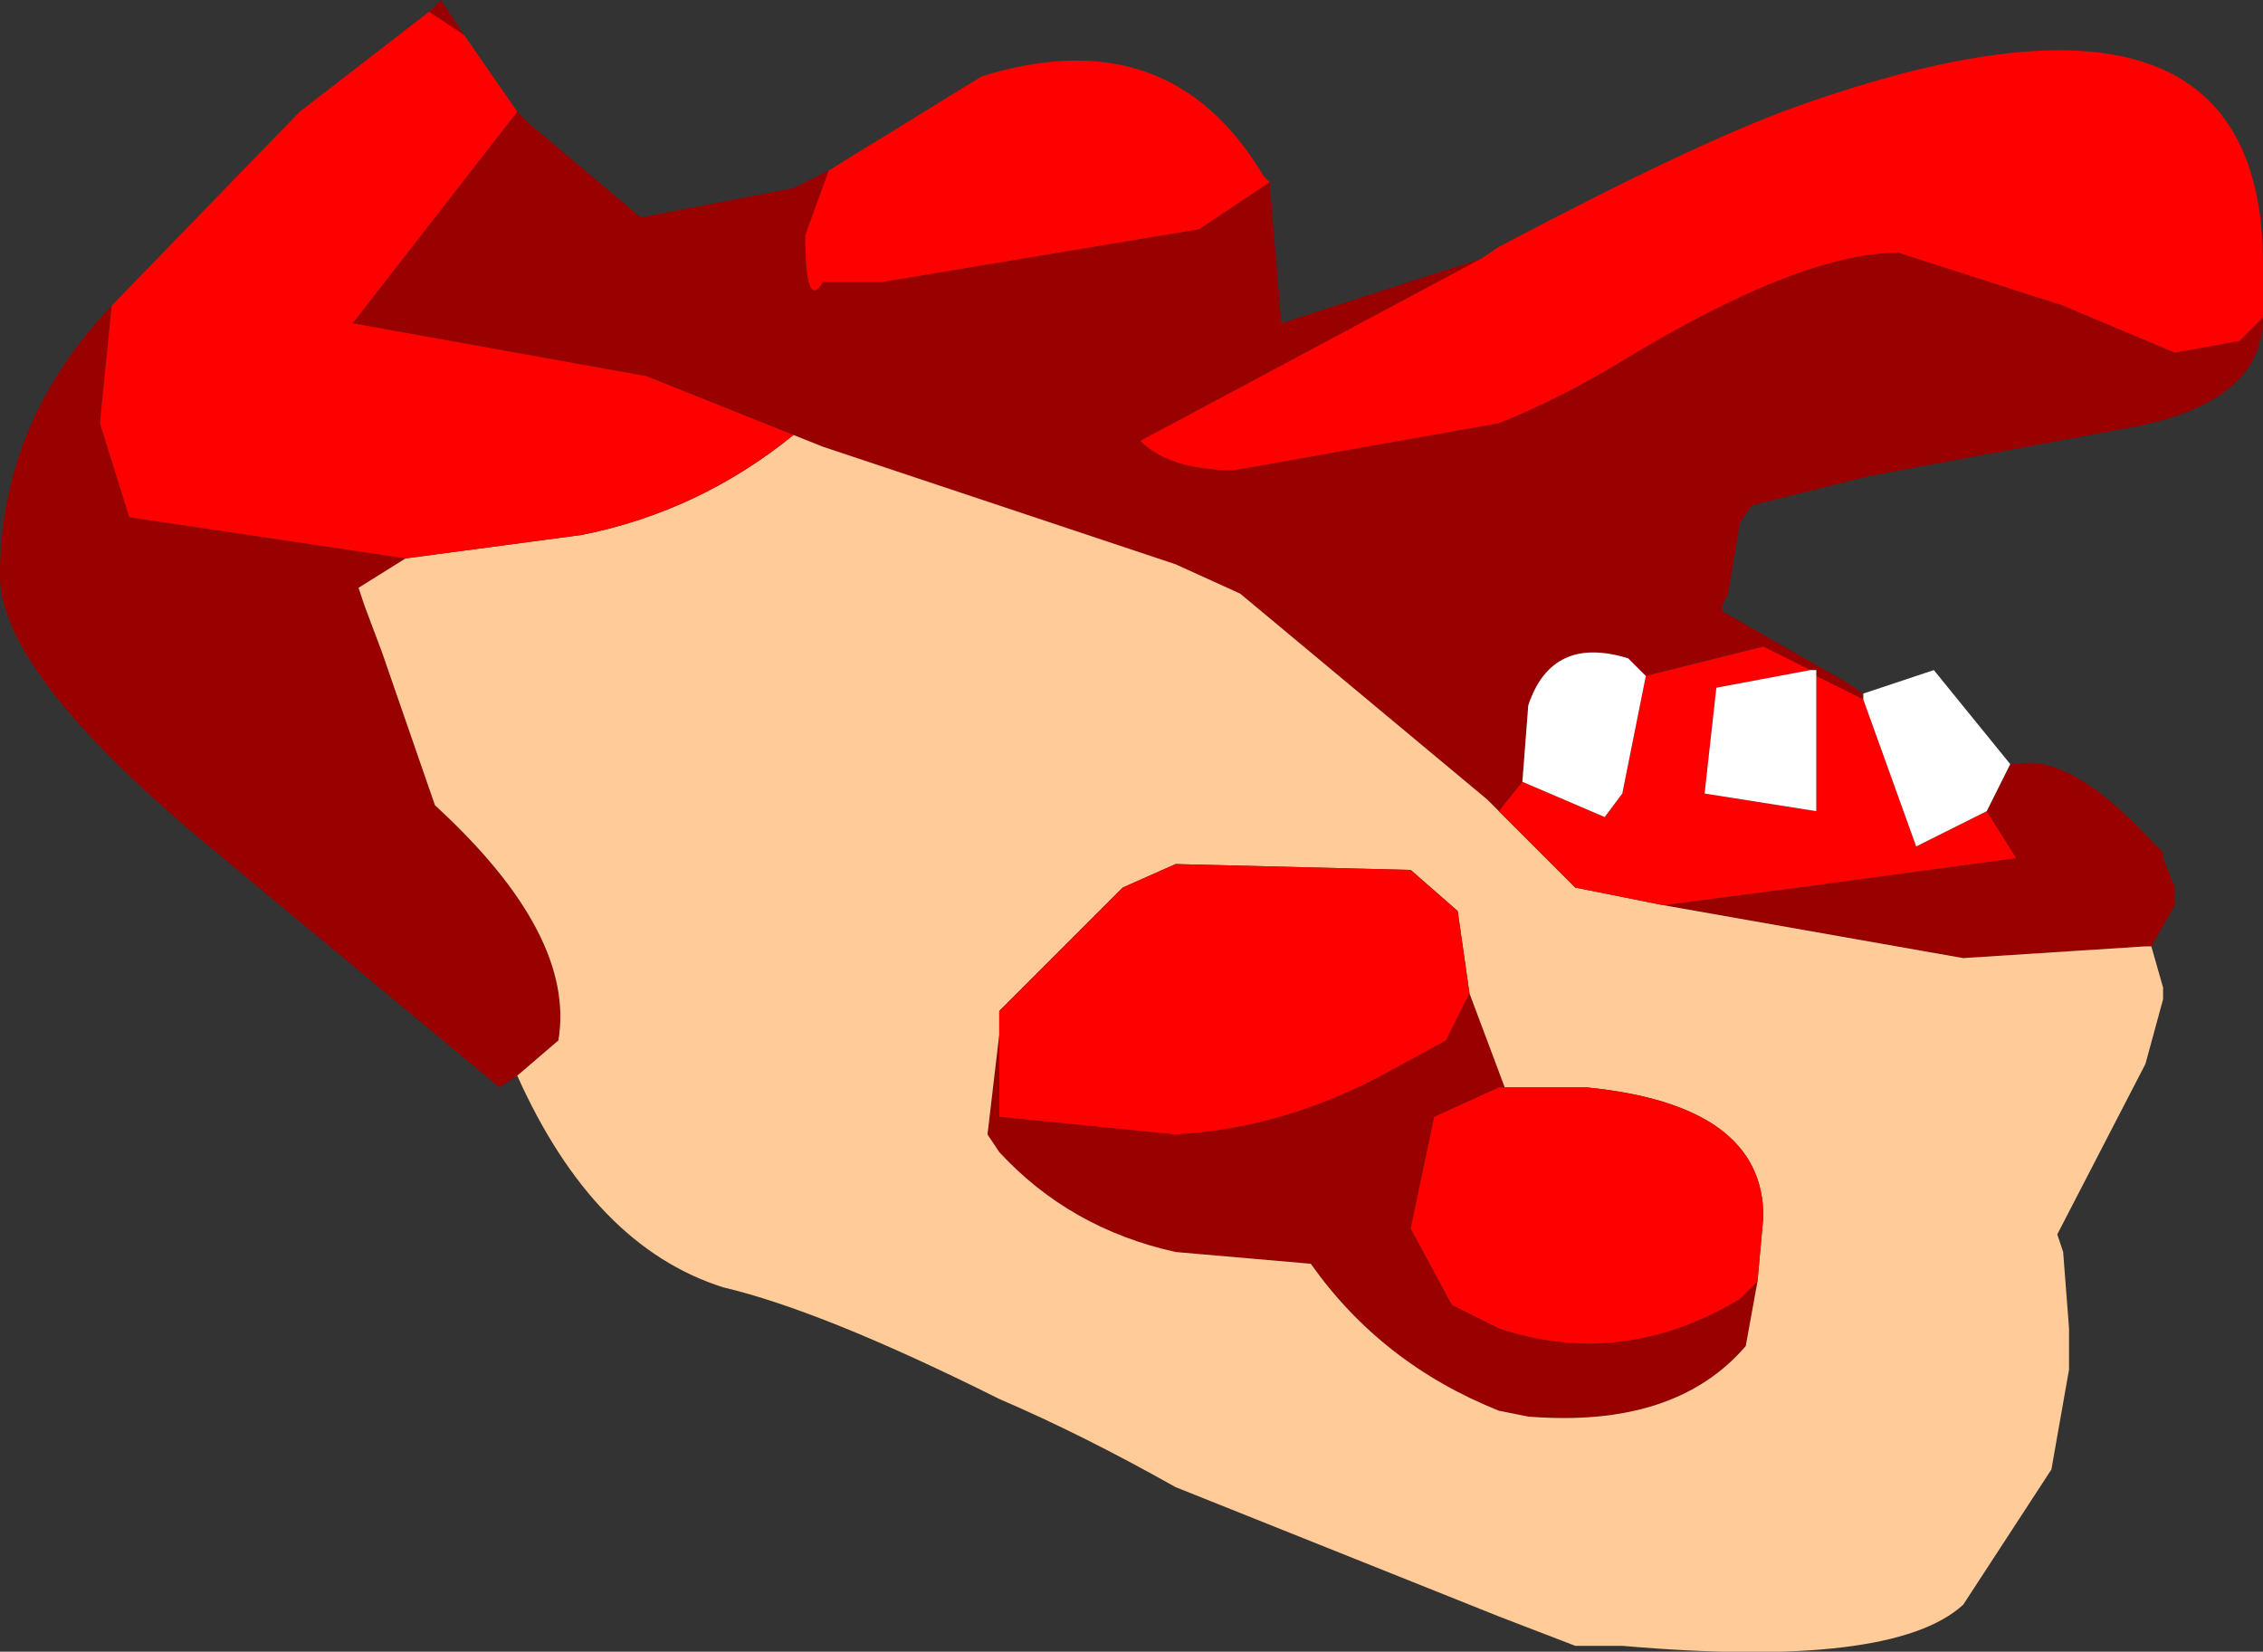 <?xml version="1.0" encoding="UTF-8" standalone="no"?>
<svg xmlns:ffdec="https://www.free-decompiler.com/flash" xmlns:xlink="http://www.w3.org/1999/xlink" ffdec:objectType="frame" height="14.05px" width="19.25px" xmlns="http://www.w3.org/2000/svg">
  <rect width="100%" height="100%" fill="#333333" stroke="none"/>
  <g transform="matrix(1.0, 0.0, 0.0, 1.0, 9.9, 7.05)">
    <use ffdec:characterId="1493" height="14.05" transform="matrix(1.0, 0.0, 0.0, 1.0, -9.9, -7.05)" width="19.25" xlink:href="#shape0"/>
  </g>
  <defs>
    <g id="shape0" transform="matrix(1.0, 0.0, 0.0, 1.0, 9.9, 7.05)">
      <path d="M9.35 -4.35 Q9.35 -3.6 8.15 -3.4 L6.0 -3.0 5.0 -2.75 4.9 -2.6 4.8 -2.0 4.75 -1.9 4.75 -1.85 5.8 -1.25 5.95 -1.15 5.95 -1.1 5.55 -1.3 5.55 -1.35 5.5 -1.35 5.1 -1.55 4.1 -1.3 3.95 -1.45 Q3.3 -1.65 3.1 -1.05 L3.05 -0.4 2.85 -0.15 2.75 -0.25 0.65 -2.0 0.1 -2.25 -1.4 -2.75 -2.9 -3.25 -3.15 -3.35 -4.4 -3.85 -6.9 -4.3 -5.5 -6.1 -5.4 -6.0 -4.45 -5.2 -3.15 -5.45 -2.85 -5.6 -3.05 -5.05 Q-3.05 -4.4 -2.9 -4.65 L-2.4 -4.65 0.3 -5.1 0.9 -5.5 1.0 -4.3 2.7 -4.85 -0.2 -3.3 Q0.05 -3.05 0.6 -3.05 L2.85 -3.45 Q3.35 -3.65 3.85 -3.95 5.4 -4.9 6.25 -4.9 L7.65 -4.45 8.6 -4.05 9.15 -4.15 9.3 -4.3 9.35 -4.35 M7.2 -0.55 L7.25 -0.55 Q7.7 -0.65 8.4 0.1 L8.5 0.2 8.5 0.25 8.6 0.5 8.6 0.65 8.4 1.0 8.35 1.0 6.8 1.1 4.25 0.65 5.4 0.5 7.25 0.25 7.0 -0.15 7.2 -0.55 M-5.5 2.1 L-5.65 2.2 -8.0 0.25 Q-9.9 -1.3 -9.9 -2.15 -9.9 -3.45 -8.95 -4.45 L-9.05 -3.45 -8.8 -2.65 -6.45 -2.3 -6.85 -2.05 -6.8 -1.9 -6.65 -1.5 -6.2 -0.2 Q-5.0 0.9 -5.15 1.8 L-5.5 2.1 M-6.25 -6.95 L-6.15 -7.05 -5.95 -6.75 -6.25 -6.95 M-1.4 1.75 L-1.4 2.45 0.1 2.6 Q1.0 2.55 1.85 2.1 L2.4 1.8 2.6 1.4 2.9 2.2 2.85 2.2 2.3 2.45 2.1 3.4 2.45 4.05 2.85 4.25 Q3.9 4.6 4.9 4.0 L5.05 3.85 4.95 4.4 Q4.35 5.1 3.1 5.0 L2.85 4.95 Q1.85 4.55 1.25 3.7 L0.1 3.6 Q-0.8 3.4 -1.4 2.75 L-1.5 2.6 -1.4 1.75" fill="#990000" fill-rule="evenodd" stroke="none"/>
      <path d="M8.4 1.0 L8.5 1.35 8.5 1.45 8.35 2.0 7.6 3.45 7.65 3.6 7.7 4.25 7.7 4.6 7.55 5.45 6.8 6.6 Q6.2 7.15 3.9 6.95 L3.5 6.95 2.85 6.7 0.35 5.7 0.1 5.6 Q-0.7 5.15 -1.4 4.85 -2.9 4.1 -3.75 3.9 -4.85 3.55 -5.5 2.1 L-5.15 1.8 Q-5.0 0.9 -6.2 -0.2 L-6.65 -1.5 -6.8 -1.9 -6.85 -2.05 -6.45 -2.3 -4.95 -2.5 Q-3.95 -2.7 -3.15 -3.35 L-2.9 -3.25 -1.4 -2.75 0.1 -2.25 0.65 -2.0 2.75 -0.25 2.85 -0.15 3.5 0.5 4.25 0.65 6.8 1.1 8.35 1.0 8.4 1.0 M2.6 1.4 L2.5 0.7 2.1 0.35 0.1 0.3 -0.35 0.5 -1.4 1.55 -1.4 1.75 -1.5 2.6 -1.4 2.75 Q-0.8 3.4 0.1 3.6 L1.25 3.7 Q1.85 4.55 2.85 4.95 L3.1 5.0 Q4.35 5.1 4.95 4.4 L5.05 3.85 5.1 3.3 Q5.1 2.35 3.6 2.2 L2.9 2.2 2.6 1.4" fill="#ffcc99" fill-rule="evenodd" stroke="none"/>
      <path d="M2.7 -4.85 L2.85 -4.95 Q4.55 -5.85 5.4 -6.15 9.35 -7.55 9.35 -4.8 L9.35 -4.35 9.3 -4.3 9.15 -4.15 8.6 -4.05 7.65 -4.45 6.25 -4.9 Q5.4 -4.9 3.85 -3.95 3.35 -3.65 2.85 -3.45 L0.6 -3.05 Q0.05 -3.05 -0.2 -3.3 L2.7 -4.85 M-8.95 -4.45 L-7.35 -6.1 -6.25 -6.95 -5.95 -6.75 -5.5 -6.1 -6.9 -4.3 -4.4 -3.85 -3.15 -3.35 Q-3.95 -2.7 -4.95 -2.5 L-6.45 -2.3 -8.8 -2.65 -9.05 -3.45 -8.95 -4.45 M-2.85 -5.6 L-1.55 -6.4 Q0.05 -6.9 0.85 -5.55 L0.9 -5.5 0.3 -5.1 -2.4 -4.65 -2.9 -4.65 Q-3.05 -4.4 -3.05 -5.05 L-2.85 -5.6 M3.05 -0.4 L3.75 -0.1 3.9 -0.3 4.1 -1.3 5.1 -1.55 5.5 -1.35 4.7 -1.2 4.6 -0.3 5.55 -0.15 5.55 -1.3 5.95 -1.1 6.4 0.15 7.0 -0.15 7.25 0.25 5.4 0.5 4.25 0.65 3.5 0.5 2.85 -0.15 3.05 -0.4 M2.6 1.4 L2.4 1.8 1.85 2.1 Q1.0 2.55 0.1 2.6 L-1.4 2.45 -1.4 1.75 -1.4 1.55 -0.35 0.5 0.1 0.3 2.1 0.35 2.5 0.7 2.6 1.4 M5.05 3.85 L4.9 4.0 Q3.9 4.6 2.85 4.25 L2.45 4.05 2.1 3.4 2.3 2.45 2.85 2.2 2.9 2.2 3.6 2.2 Q5.1 2.35 5.1 3.3 L5.05 3.85" fill="#ff0000" fill-rule="evenodd" stroke="none"/>
      <path d="M5.95 -1.15 L6.55 -1.35 7.2 -0.55 7.0 -0.15 6.4 0.15 5.95 -1.1 5.95 -1.15 M4.1 -1.3 L3.9 -0.3 3.75 -0.1 3.05 -0.4 3.1 -1.05 Q3.3 -1.65 3.95 -1.45 L4.1 -1.3 M5.55 -1.3 L5.55 -0.15 4.6 -0.3 4.7 -1.2 5.5 -1.35 5.55 -1.35 5.55 -1.3" fill="#ffffff" fill-rule="evenodd" stroke="none"/>
    </g>
  </defs>
</svg>
